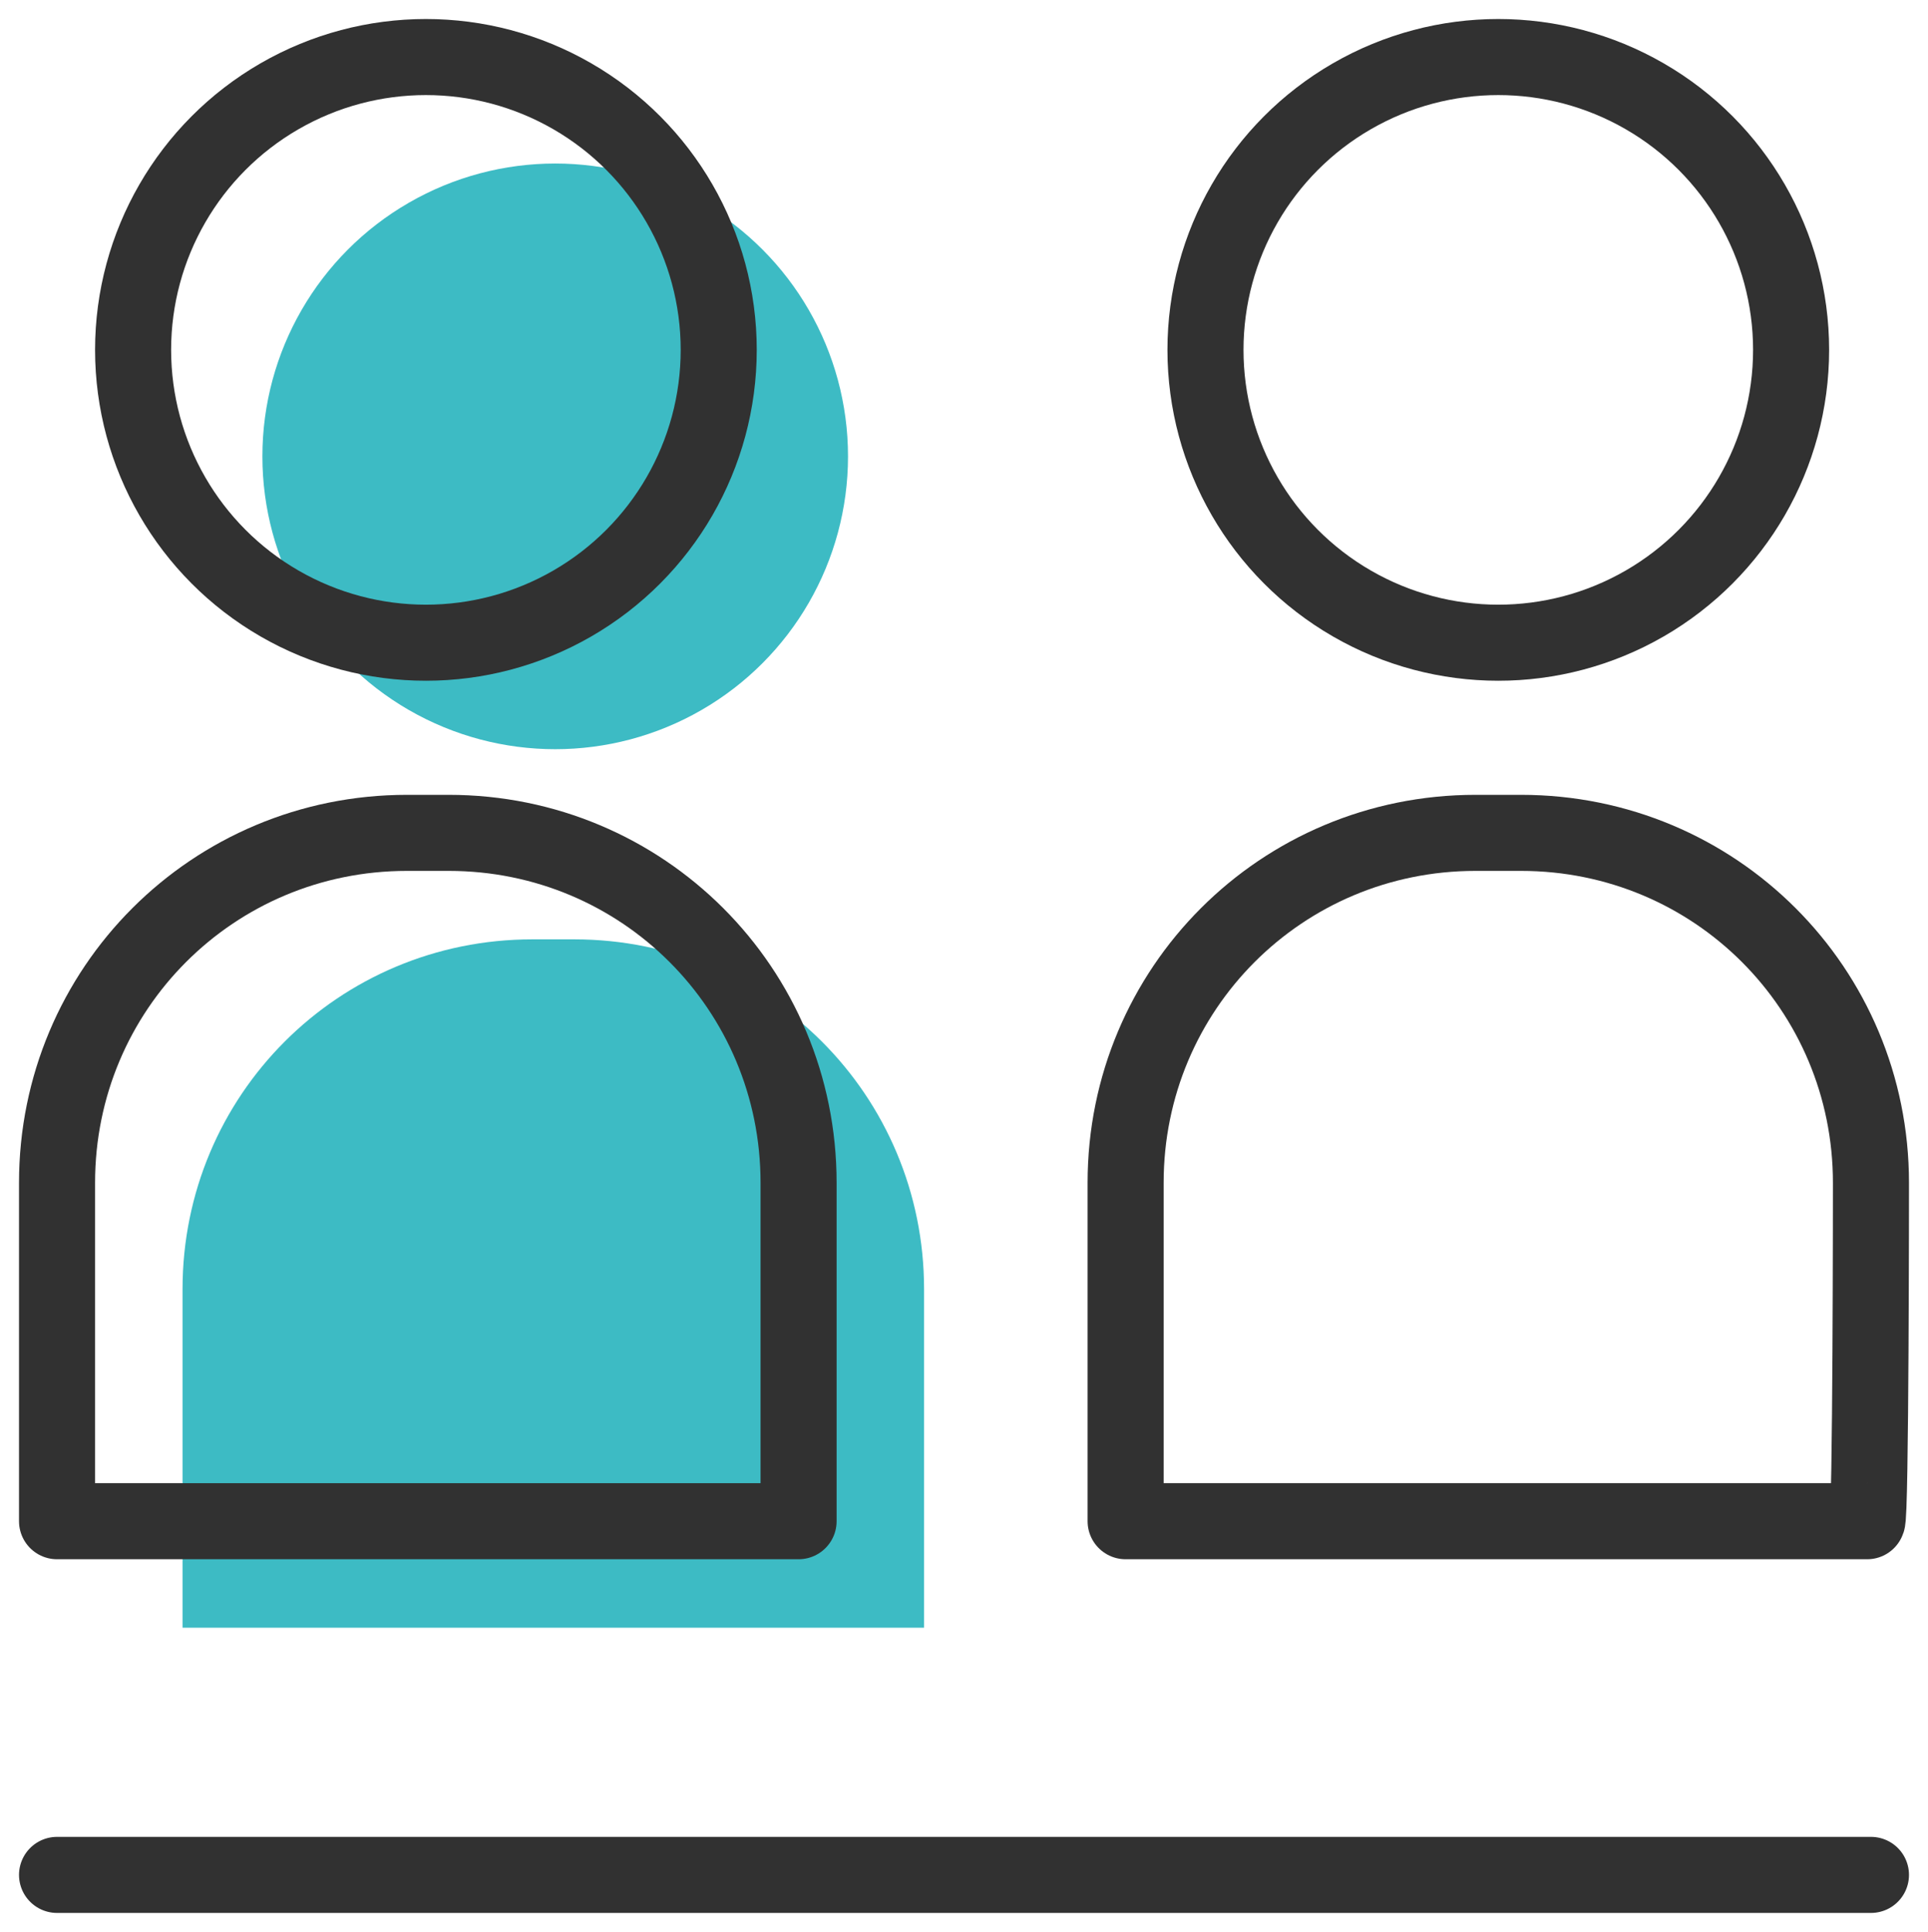 <?xml version="1.0" encoding="utf-8"?>
<!-- Generator: Adobe Illustrator 26.4.1, SVG Export Plug-In . SVG Version: 6.00 Build 0)  -->
<svg version="1.1" id="a" xmlns="http://www.w3.org/2000/svg" xmlns:xlink="http://www.w3.org/1999/xlink" x="0px" y="0px"
	 viewBox="0 0 50.7 50.8" style="enable-background:new 0 0 50.7 50.8;" xml:space="preserve">
<style type="text/css">
	.st0{fill:#3DBBC4;}
	.st1{fill:none;stroke:#313131;stroke-width:2;stroke-linecap:round;stroke-linejoin:round;}
</style>
<g>
	<circle class="st0" cx="14.6" cy="12" r="7.7"/>
	<path class="st0" d="M24.3,33.9c0-5.1-4.1-9.2-9.2-9.2H14c-5.1,0-9.2,4.1-9.2,9.2v8.9h19.5V33.9z"/>
</g>
<g>
	<g>
		<circle class="st1" cx="11.2" cy="9.2" r="7.7"/>
		<path class="st1" d="M21,31.1c0-5.1-4.1-9.2-9.2-9.2h-1.1c-5.1,0-9.2,4.1-9.2,9.2V40H21V31.1z"/>
	</g>
	<g>
		<circle class="st1" cx="39.4" cy="9.2" r="7.7"/>
		<path class="st1" d="M49.2,31.1c0-5.1-4.1-9.2-9.2-9.2h-1.2c-5.1,0-9.2,4.1-9.2,9.2V40h19.5C49.2,40,49.2,31.1,49.2,31.1z"/>
	</g>
	<line class="st1" x1="1.5" y1="49.3" x2="49.2" y2="49.3"/>
</g>
</svg>
